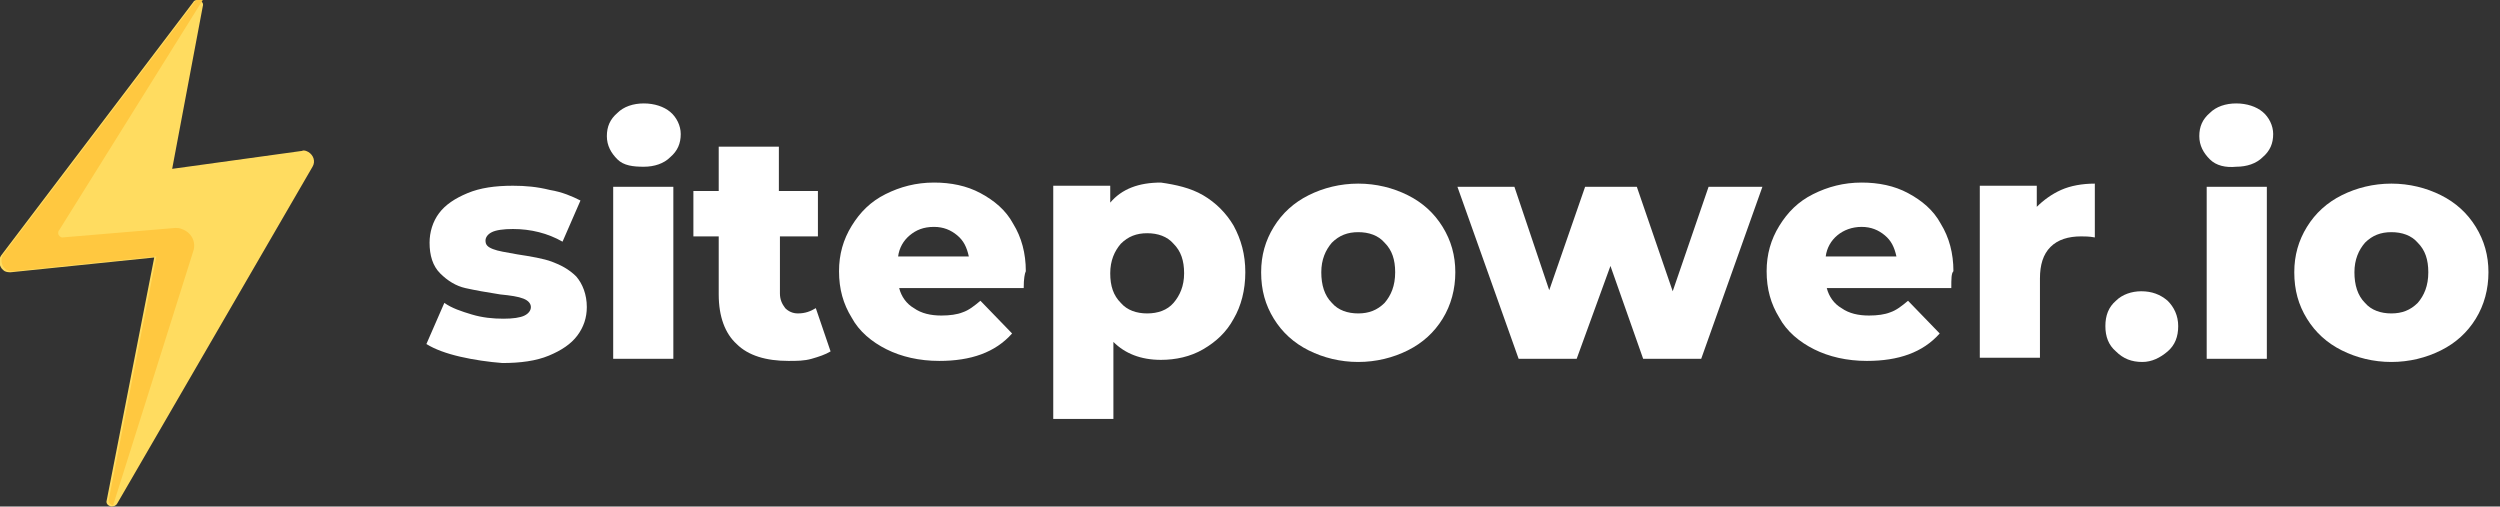 <?xml version="1.0" encoding="utf-8"?>
<!-- Generator: Adobe Illustrator 21.1.0, SVG Export Plug-In . SVG Version: 6.00 Build 0)  -->
<svg version="1.1" id="Layer_1" xmlns="http://www.w3.org/2000/svg" xmlns:xlink="http://www.w3.org/1999/xlink" x="0px" y="0px"
	 viewBox="0 0 236.9 48" style="enable-background:new 0 0 236.9 48;" xml:space="preserve">
<rect x="0" y="0" width="236.9" height="48" fill="#333333" stroke="none"/>
<style type="text/css">
	.st0{enable-background:new    ;}
	.st1{fill:#FFFFFF;}
	.st2{fill:#FFDC60;}
	.st3{fill:#FFC840;}
</style>
<g id="LOGO" transform="translate(-39.094 -209)">
	<g class="st0">
		<path class="st1" d="M82.7,242.8c-1.3-0.3-2.4-0.7-3.2-1.2l1.7-3.9c0.7,0.5,1.6,0.8,2.6,1.1c1,0.3,2,0.4,3,0.4
			c0.9,0,1.6-0.1,2-0.3s0.6-0.5,0.6-0.8s-0.2-0.6-0.7-0.8c-0.5-0.2-1.2-0.3-2.2-0.4c-1.3-0.2-2.4-0.4-3.3-0.6s-1.7-0.7-2.4-1.4
			c-0.7-0.7-1-1.7-1-2.9c0-1,0.3-2,0.9-2.8c0.6-0.8,1.5-1.4,2.7-1.9c1.2-0.5,2.6-0.7,4.3-0.7c1.2,0,2.3,0.1,3.5,0.4
			c1.2,0.2,2.1,0.6,2.9,1l-1.7,3.9c-1.4-0.8-3-1.2-4.7-1.2c-0.9,0-1.6,0.1-2,0.3s-0.6,0.5-0.6,0.8c0,0.4,0.2,0.6,0.7,0.8
			s1.2,0.3,2.3,0.5c1.3,0.2,2.5,0.4,3.3,0.7s1.6,0.7,2.3,1.4c0.6,0.7,1,1.7,1,2.9c0,1-0.3,1.9-0.9,2.7c-0.6,0.8-1.5,1.4-2.7,1.9
			s-2.7,0.7-4.4,0.7C85.4,243.3,84,243.1,82.7,242.8z"/>
		<path class="st1" d="M97.6,224.1c-0.6-0.6-1-1.3-1-2.2c0-0.9,0.3-1.6,1-2.2c0.6-0.6,1.5-0.9,2.5-0.9s1.9,0.3,2.5,0.8
			c0.6,0.5,1,1.3,1,2.1c0,0.9-0.3,1.6-1,2.2c-0.6,0.6-1.5,0.9-2.5,0.9S98.2,224.7,97.6,224.1z M97.2,226.7h5.7V243h-5.7V226.7z"/>
		<path class="st1" d="M117.8,242.3c-0.5,0.3-1.1,0.5-1.8,0.7c-0.7,0.2-1.4,0.2-2.2,0.2c-2.1,0-3.8-0.5-4.9-1.6
			c-1.1-1-1.7-2.6-1.7-4.7v-5.5h-2.4v-4.3h2.4v-4.2h5.7v4.2h3.7v4.3H113v5.4c0,0.6,0.2,1,0.5,1.4c0.3,0.3,0.7,0.5,1.2,0.5
			c0.7,0,1.2-0.2,1.7-0.5L117.8,242.3z"/>
		<path class="st1" d="M136.1,236.3h-11.8c0.2,0.8,0.7,1.5,1.4,1.9c0.7,0.5,1.6,0.7,2.6,0.7c0.8,0,1.5-0.1,2-0.3
			c0.6-0.2,1.1-0.6,1.7-1.1l3,3.1c-1.6,1.8-3.9,2.6-6.9,2.6c-1.9,0-3.6-0.4-5-1.1c-1.4-0.7-2.6-1.7-3.3-3c-0.8-1.3-1.2-2.7-1.2-4.4
			c0-1.6,0.4-3,1.2-4.3c0.8-1.3,1.8-2.3,3.2-3c1.4-0.7,2.9-1.1,4.6-1.1c1.6,0,3.1,0.3,4.4,1c1.3,0.7,2.4,1.6,3.1,2.9
			c0.8,1.3,1.2,2.8,1.2,4.5C136.2,234.9,136.1,235.4,136.1,236.3z M125.3,231.3c-0.6,0.5-1,1.2-1.1,2h6.7c-0.2-0.9-0.5-1.5-1.1-2
			c-0.6-0.5-1.3-0.8-2.2-0.8C126.6,230.5,125.9,230.8,125.3,231.3z"/>
		<path class="st1" d="M153.1,227.5c1.2,0.7,2.2,1.7,2.9,2.9c0.7,1.3,1.1,2.7,1.1,4.4s-0.4,3.2-1.1,4.4c-0.7,1.3-1.7,2.2-2.9,2.9
			c-1.2,0.7-2.6,1-4,1c-1.9,0-3.4-0.6-4.5-1.7v7.3h-5.7v-22.1h5.4v1.6c1.1-1.3,2.7-1.9,4.8-1.9C150.5,226.5,151.9,226.8,153.1,227.5
			z M150.3,237.7c0.6-0.7,1-1.6,1-2.8s-0.3-2.1-1-2.8c-0.6-0.7-1.5-1-2.5-1s-1.8,0.3-2.5,1c-0.6,0.7-1,1.6-1,2.8s0.3,2.1,1,2.8
			c0.6,0.7,1.5,1,2.5,1S149.7,238.4,150.3,237.7z"/>
		<path class="st1" d="M163.1,242.2c-1.4-0.7-2.5-1.7-3.3-3c-0.8-1.3-1.2-2.7-1.2-4.4c0-1.6,0.4-3,1.2-4.3c0.8-1.3,1.9-2.3,3.3-3
			c1.4-0.7,3-1.1,4.7-1.1s3.3,0.4,4.7,1.1c1.4,0.7,2.5,1.7,3.3,3c0.8,1.3,1.2,2.7,1.2,4.3s-0.4,3.1-1.2,4.4c-0.8,1.3-1.9,2.3-3.3,3
			c-1.4,0.7-3,1.1-4.7,1.1C166.1,243.3,164.5,242.9,163.1,242.2z M170.3,237.7c0.6-0.7,1-1.6,1-2.9c0-1.2-0.3-2.1-1-2.8
			c-0.6-0.7-1.5-1-2.5-1s-1.8,0.3-2.5,1c-0.6,0.7-1,1.6-1,2.8c0,1.2,0.3,2.2,1,2.9c0.6,0.7,1.5,1,2.5,1S169.6,238.4,170.3,237.7z"/>
		<path class="st1" d="M206.1,226.7l-5.8,16.3h-5.5l-3.1-8.8l-3.2,8.8h-5.5l-5.8-16.3h5.4l3.3,9.8l3.4-9.8h4.9l3.4,9.9l3.4-9.9
			H206.1z"/>
		<path class="st1" d="M224,236.3h-11.8c0.2,0.8,0.7,1.5,1.4,1.9c0.7,0.5,1.6,0.7,2.6,0.7c0.8,0,1.5-0.1,2-0.3
			c0.6-0.2,1.1-0.6,1.7-1.1l3,3.1c-1.6,1.8-3.9,2.6-6.9,2.6c-1.9,0-3.6-0.4-5-1.1c-1.4-0.7-2.6-1.7-3.3-3c-0.8-1.3-1.2-2.7-1.2-4.4
			c0-1.6,0.4-3,1.2-4.3c0.8-1.3,1.8-2.3,3.2-3c1.4-0.7,2.9-1.1,4.6-1.1c1.6,0,3.1,0.3,4.4,1c1.3,0.7,2.4,1.6,3.1,2.9
			c0.8,1.3,1.2,2.8,1.2,4.5C224,234.9,224,235.4,224,236.3z M213.2,231.3c-0.6,0.5-1,1.2-1.1,2h6.7c-0.2-0.9-0.5-1.5-1.1-2
			c-0.6-0.5-1.3-0.8-2.2-0.8S213.8,230.8,213.2,231.3z"/>
		<path class="st1" d="M234.4,227c0.9-0.4,2-0.6,3.2-0.6v5.1c-0.5-0.1-1-0.1-1.3-0.1c-1.2,0-2.2,0.3-2.9,1c-0.7,0.7-1,1.7-1,3v7.5
			h-5.7v-16.3h5.4v2C232.7,228,233.5,227.4,234.4,227z"/>
		<path class="st1" d="M239.6,242.3c-0.7-0.6-1-1.4-1-2.4c0-1,0.3-1.8,1-2.4c0.6-0.6,1.5-0.9,2.4-0.9c1,0,1.8,0.3,2.5,0.9
			c0.6,0.6,1,1.4,1,2.4c0,1-0.3,1.8-1,2.4c-0.7,0.6-1.5,1-2.4,1C241.1,243.3,240.3,243,239.6,242.3z"/>
		<path class="st1" d="M248.5,224.1c-0.6-0.6-1-1.3-1-2.2c0-0.9,0.3-1.6,1-2.2c0.6-0.6,1.5-0.9,2.5-0.9c1,0,1.9,0.3,2.5,0.8
			c0.6,0.5,1,1.3,1,2.1c0,0.9-0.3,1.6-1,2.2c-0.6,0.6-1.5,0.9-2.5,0.9C250,224.9,249.1,224.7,248.5,224.1z M248.2,226.7h5.7V243
			h-5.7V226.7z"/>
		<path class="st1" d="M261,242.2c-1.4-0.7-2.5-1.7-3.3-3c-0.8-1.3-1.2-2.7-1.2-4.4c0-1.6,0.4-3,1.2-4.3c0.8-1.3,1.9-2.3,3.3-3
			c1.4-0.7,3-1.1,4.7-1.1s3.3,0.4,4.7,1.1c1.4,0.7,2.5,1.7,3.3,3c0.8,1.3,1.2,2.7,1.2,4.3s-0.4,3.1-1.2,4.4c-0.8,1.3-1.9,2.3-3.3,3
			c-1.4,0.7-3,1.1-4.7,1.1C264,243.3,262.4,242.9,261,242.2z M268.2,237.7c0.6-0.7,1-1.6,1-2.9c0-1.2-0.3-2.1-1-2.8
			c-0.6-0.7-1.5-1-2.5-1s-1.8,0.3-2.5,1c-0.6,0.7-1,1.6-1,2.8c0,1.2,0.3,2.2,1,2.9c0.6,0.7,1.5,1,2.5,1S267.5,238.4,268.2,237.7z"/>
	</g>
	<g id="lightning" transform="translate(-57.891 209)">
		<path id="Path_1" class="st2" d="M108.1,47.7l18.5-31.9c0.3-0.5,0.1-1.1-0.4-1.4c-0.2-0.1-0.4-0.2-0.6-0.1L113.3,16l2.9-15.4
			c0.1-0.3-0.1-0.5-0.4-0.6c-0.2,0-0.4,0-0.5,0.2l-18.2,24c-0.3,0.4-0.2,1.1,0.2,1.4c0.2,0.2,0.5,0.2,0.7,0.2l13.6-1.4l-4.5,23
			c-0.1,0.3,0.1,0.5,0.4,0.6C107.8,48,108,47.9,108.1,47.7z"/>
		<path id="Path_2" class="st3" d="M102.9,22.5c-0.2,0-0.4-0.2-0.4-0.4c0-0.1,0-0.2,0.1-0.3l13.6-21.8c-0.2-0.2-0.5-0.1-0.7,0.1
			c0,0,0,0,0,0l-18.2,24c-0.3,0.4-0.2,1.1,0.2,1.4c0.2,0.2,0.5,0.2,0.7,0.2l13.6-1.4l-4.5,23c-0.1,0.3,0.1,0.5,0.4,0.6c0,0,0,0,0,0
			l7.6-24.1c0.3-0.9-0.2-1.8-1.1-2.1c-0.2-0.1-0.4-0.1-0.6-0.1L102.9,22.5z"/>
	</g>
</g>
</svg>

